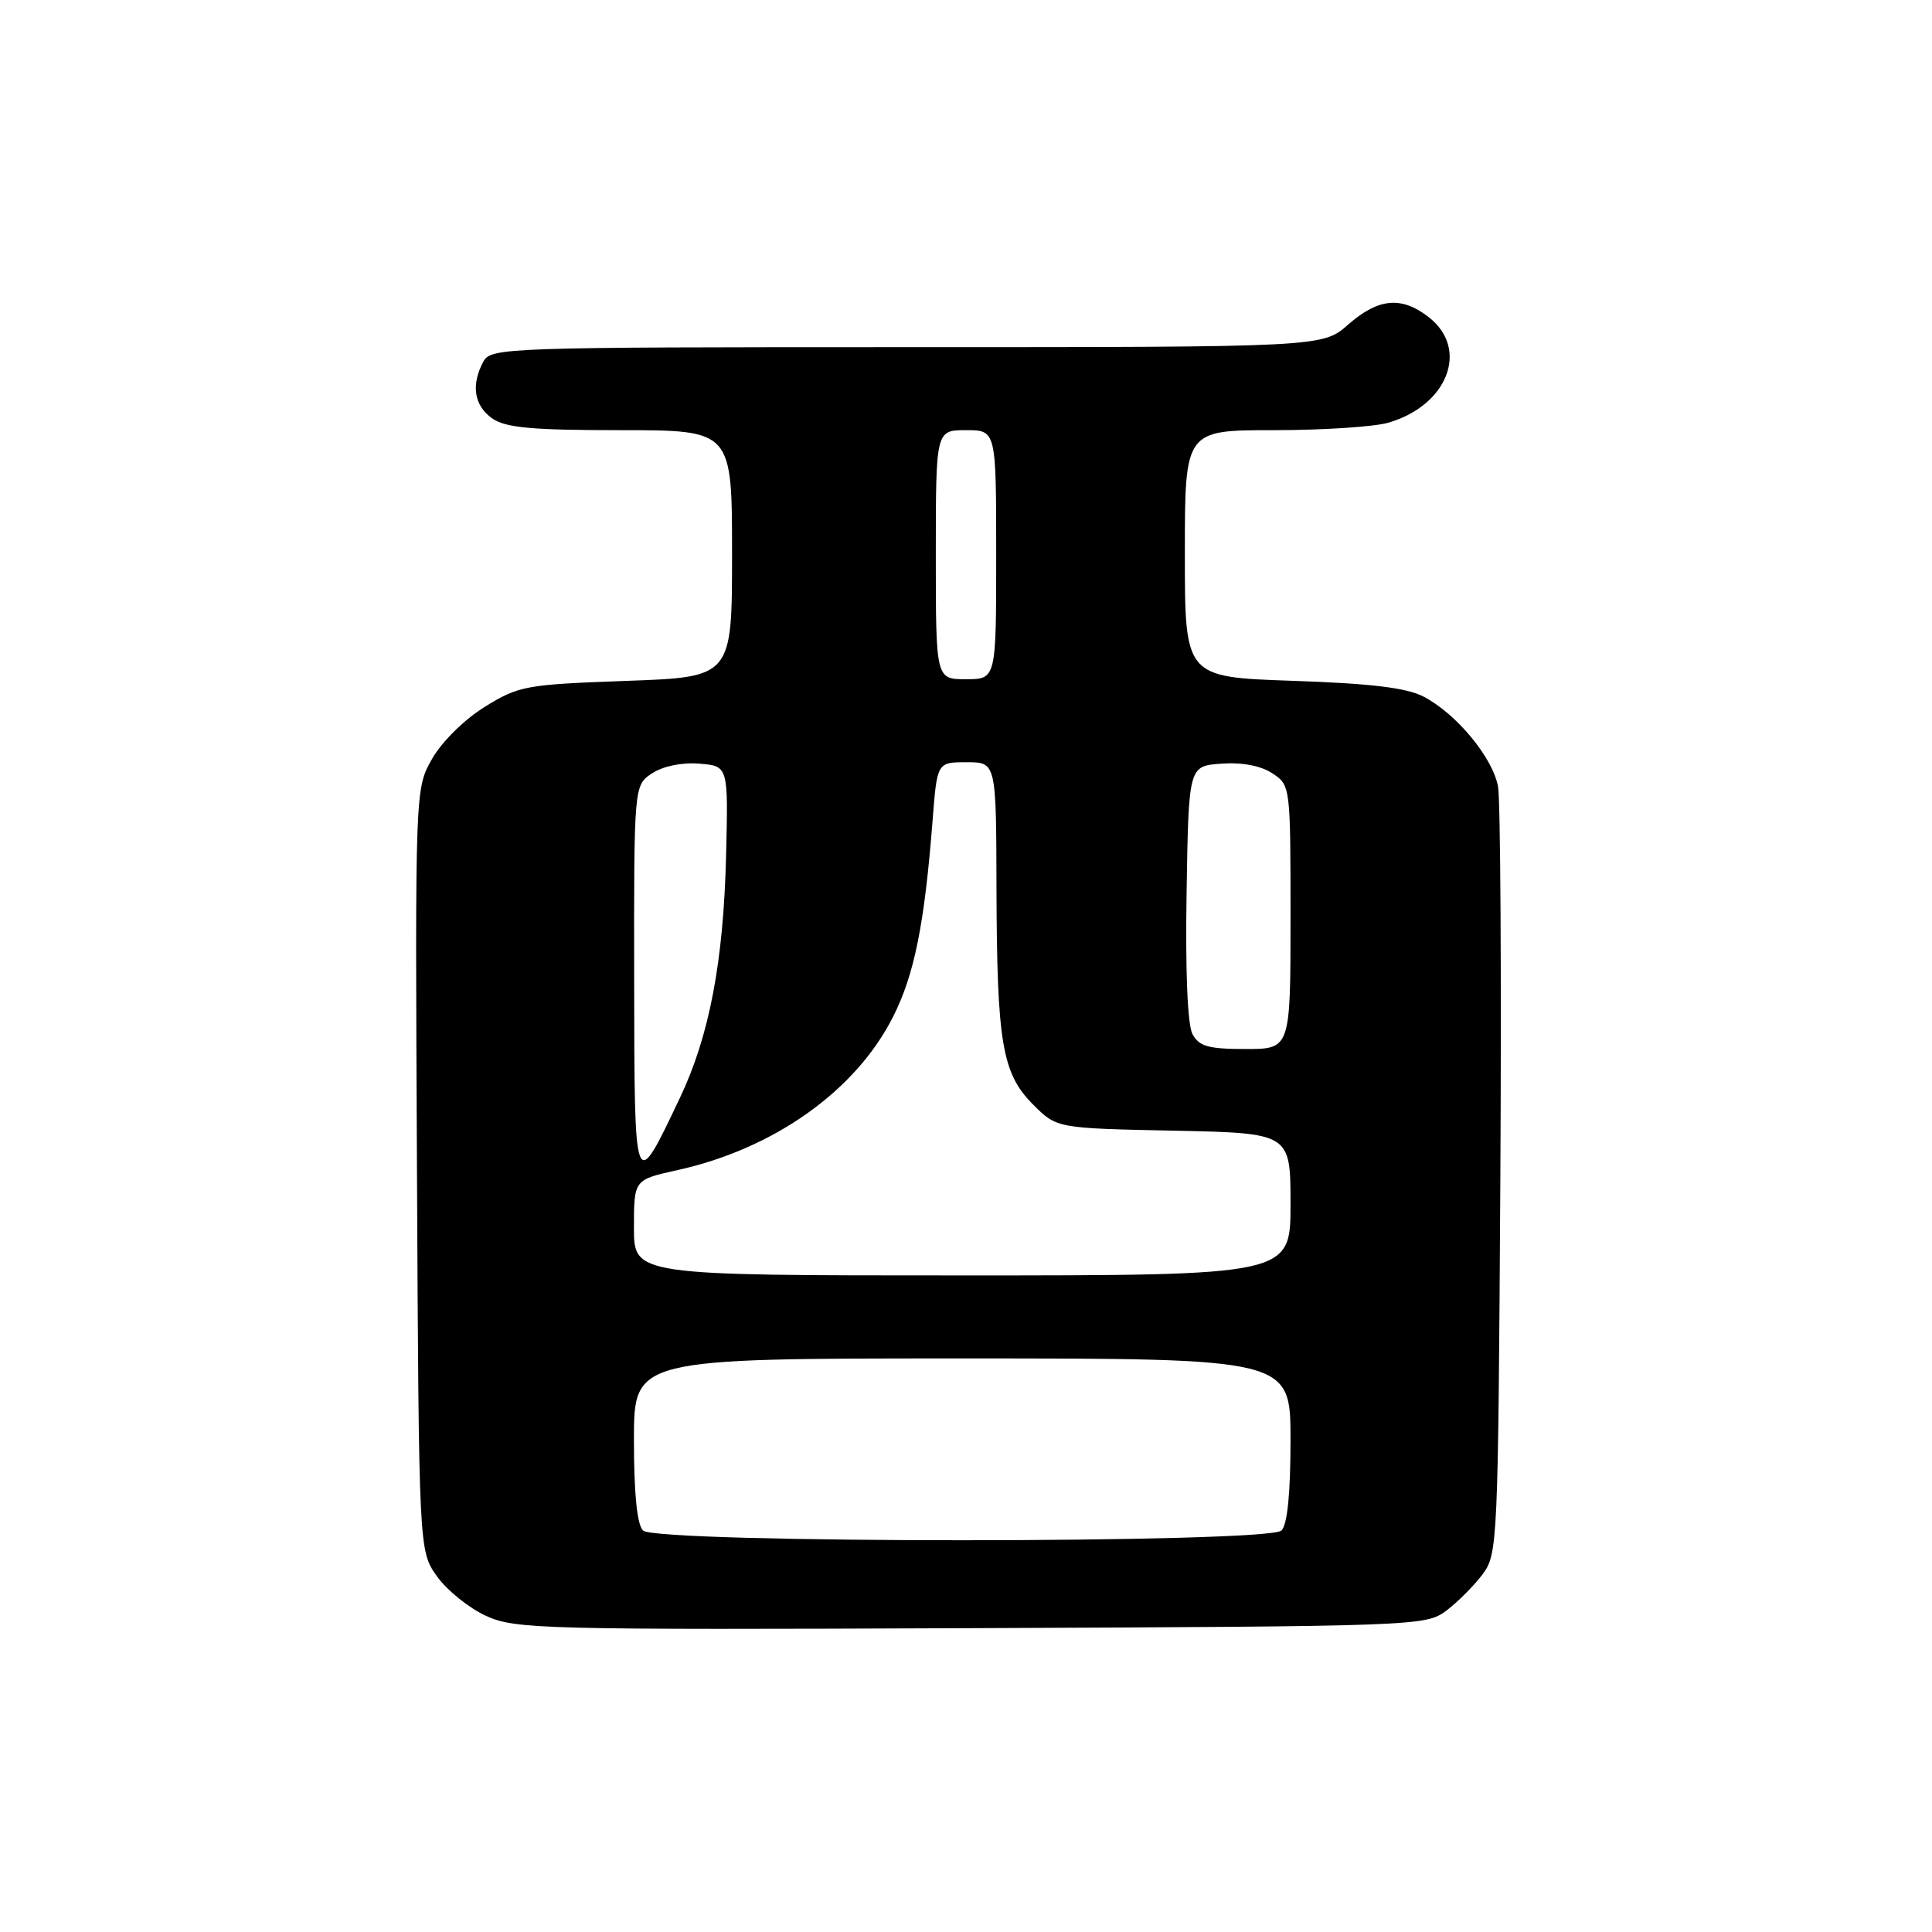 <?xml version="1.0" encoding="UTF-8" standalone="no"?>
<!DOCTYPE svg PUBLIC "-//W3C//DTD SVG 1.1//EN" "http://www.w3.org/Graphics/SVG/1.1/DTD/svg11.dtd" >
<svg xmlns="http://www.w3.org/2000/svg" xmlns:xlink="http://www.w3.org/1999/xlink" version="1.1" viewBox="0 0 256 256">
 <g >
 <path fill="currentColor"
d=" M 191.62 213.44 C 193.13 212.30 195.30 210.13 196.44 208.62 C 198.45 205.93 198.51 204.55 198.80 156.68 C 198.96 129.63 198.82 106.03 198.50 104.23 C 197.79 100.37 192.97 94.55 188.60 92.29 C 186.35 91.13 181.60 90.56 171.25 90.21 C 157.00 89.72 157.00 89.72 157.00 73.36 C 157.00 57.00 157.00 57.00 168.76 57.00 C 175.22 57.00 182.04 56.56 183.92 56.02 C 191.80 53.76 194.72 46.29 189.37 42.07 C 185.73 39.21 182.67 39.48 178.65 43.00 C 175.24 46.00 175.24 46.00 120.15 46.00 C 66.72 46.00 65.04 46.06 64.04 47.93 C 62.39 51.01 62.82 53.76 65.22 55.44 C 66.99 56.68 70.47 57.00 82.22 57.00 C 97.00 57.00 97.00 57.00 97.00 73.36 C 97.00 89.72 97.00 89.72 82.99 90.22 C 69.67 90.70 68.74 90.87 64.25 93.65 C 61.55 95.32 58.55 98.27 57.26 100.54 C 55.00 104.50 55.00 104.50 55.25 155.00 C 55.50 205.50 55.50 205.50 57.90 208.87 C 59.22 210.72 62.15 213.08 64.40 214.11 C 68.28 215.88 71.69 215.97 128.68 215.74 C 187.71 215.50 188.91 215.46 191.62 213.44 Z  M 85.20 202.80 C 84.41 202.01 84.00 197.87 84.00 190.80 C 84.00 180.00 84.00 180.00 127.50 180.00 C 171.00 180.00 171.00 180.00 171.00 190.80 C 171.00 197.87 170.59 202.01 169.80 202.80 C 168.08 204.52 86.92 204.52 85.20 202.80 Z  M 84.00 162.66 C 84.00 156.32 84.00 156.32 89.75 155.05 C 102.56 152.22 113.38 144.54 118.33 134.74 C 121.15 129.17 122.50 122.50 123.57 108.75 C 124.17 101.00 124.17 101.00 128.09 101.00 C 132.00 101.00 132.00 101.00 132.04 117.75 C 132.10 138.22 132.78 142.24 136.90 146.37 C 140.03 149.50 140.03 149.50 155.52 149.82 C 171.00 150.14 171.00 150.14 171.00 159.57 C 171.00 169.00 171.00 169.00 127.50 169.00 C 84.00 169.00 84.00 169.00 84.00 162.66 Z  M 84.03 129.77 C 84.00 104.05 84.00 104.05 86.42 102.46 C 87.88 101.51 90.38 101.00 92.67 101.19 C 96.50 101.50 96.50 101.50 96.21 113.36 C 95.87 127.42 93.99 137.29 90.08 145.50 C 84.01 158.26 84.07 158.41 84.03 129.77 Z  M 158.01 137.02 C 157.35 135.79 157.06 128.70 157.23 118.27 C 157.50 101.50 157.50 101.50 161.83 101.19 C 164.57 100.99 167.06 101.46 168.58 102.46 C 170.99 104.04 171.00 104.14 171.00 121.52 C 171.00 139.00 171.00 139.00 165.04 139.00 C 160.11 139.00 158.88 138.65 158.01 137.02 Z  M 124.00 73.50 C 124.00 57.00 124.00 57.00 128.00 57.00 C 132.00 57.00 132.00 57.00 132.00 73.50 C 132.00 90.00 132.00 90.00 128.00 90.00 C 124.00 90.00 124.00 90.00 124.00 73.50 Z "/>
</g>
</svg>